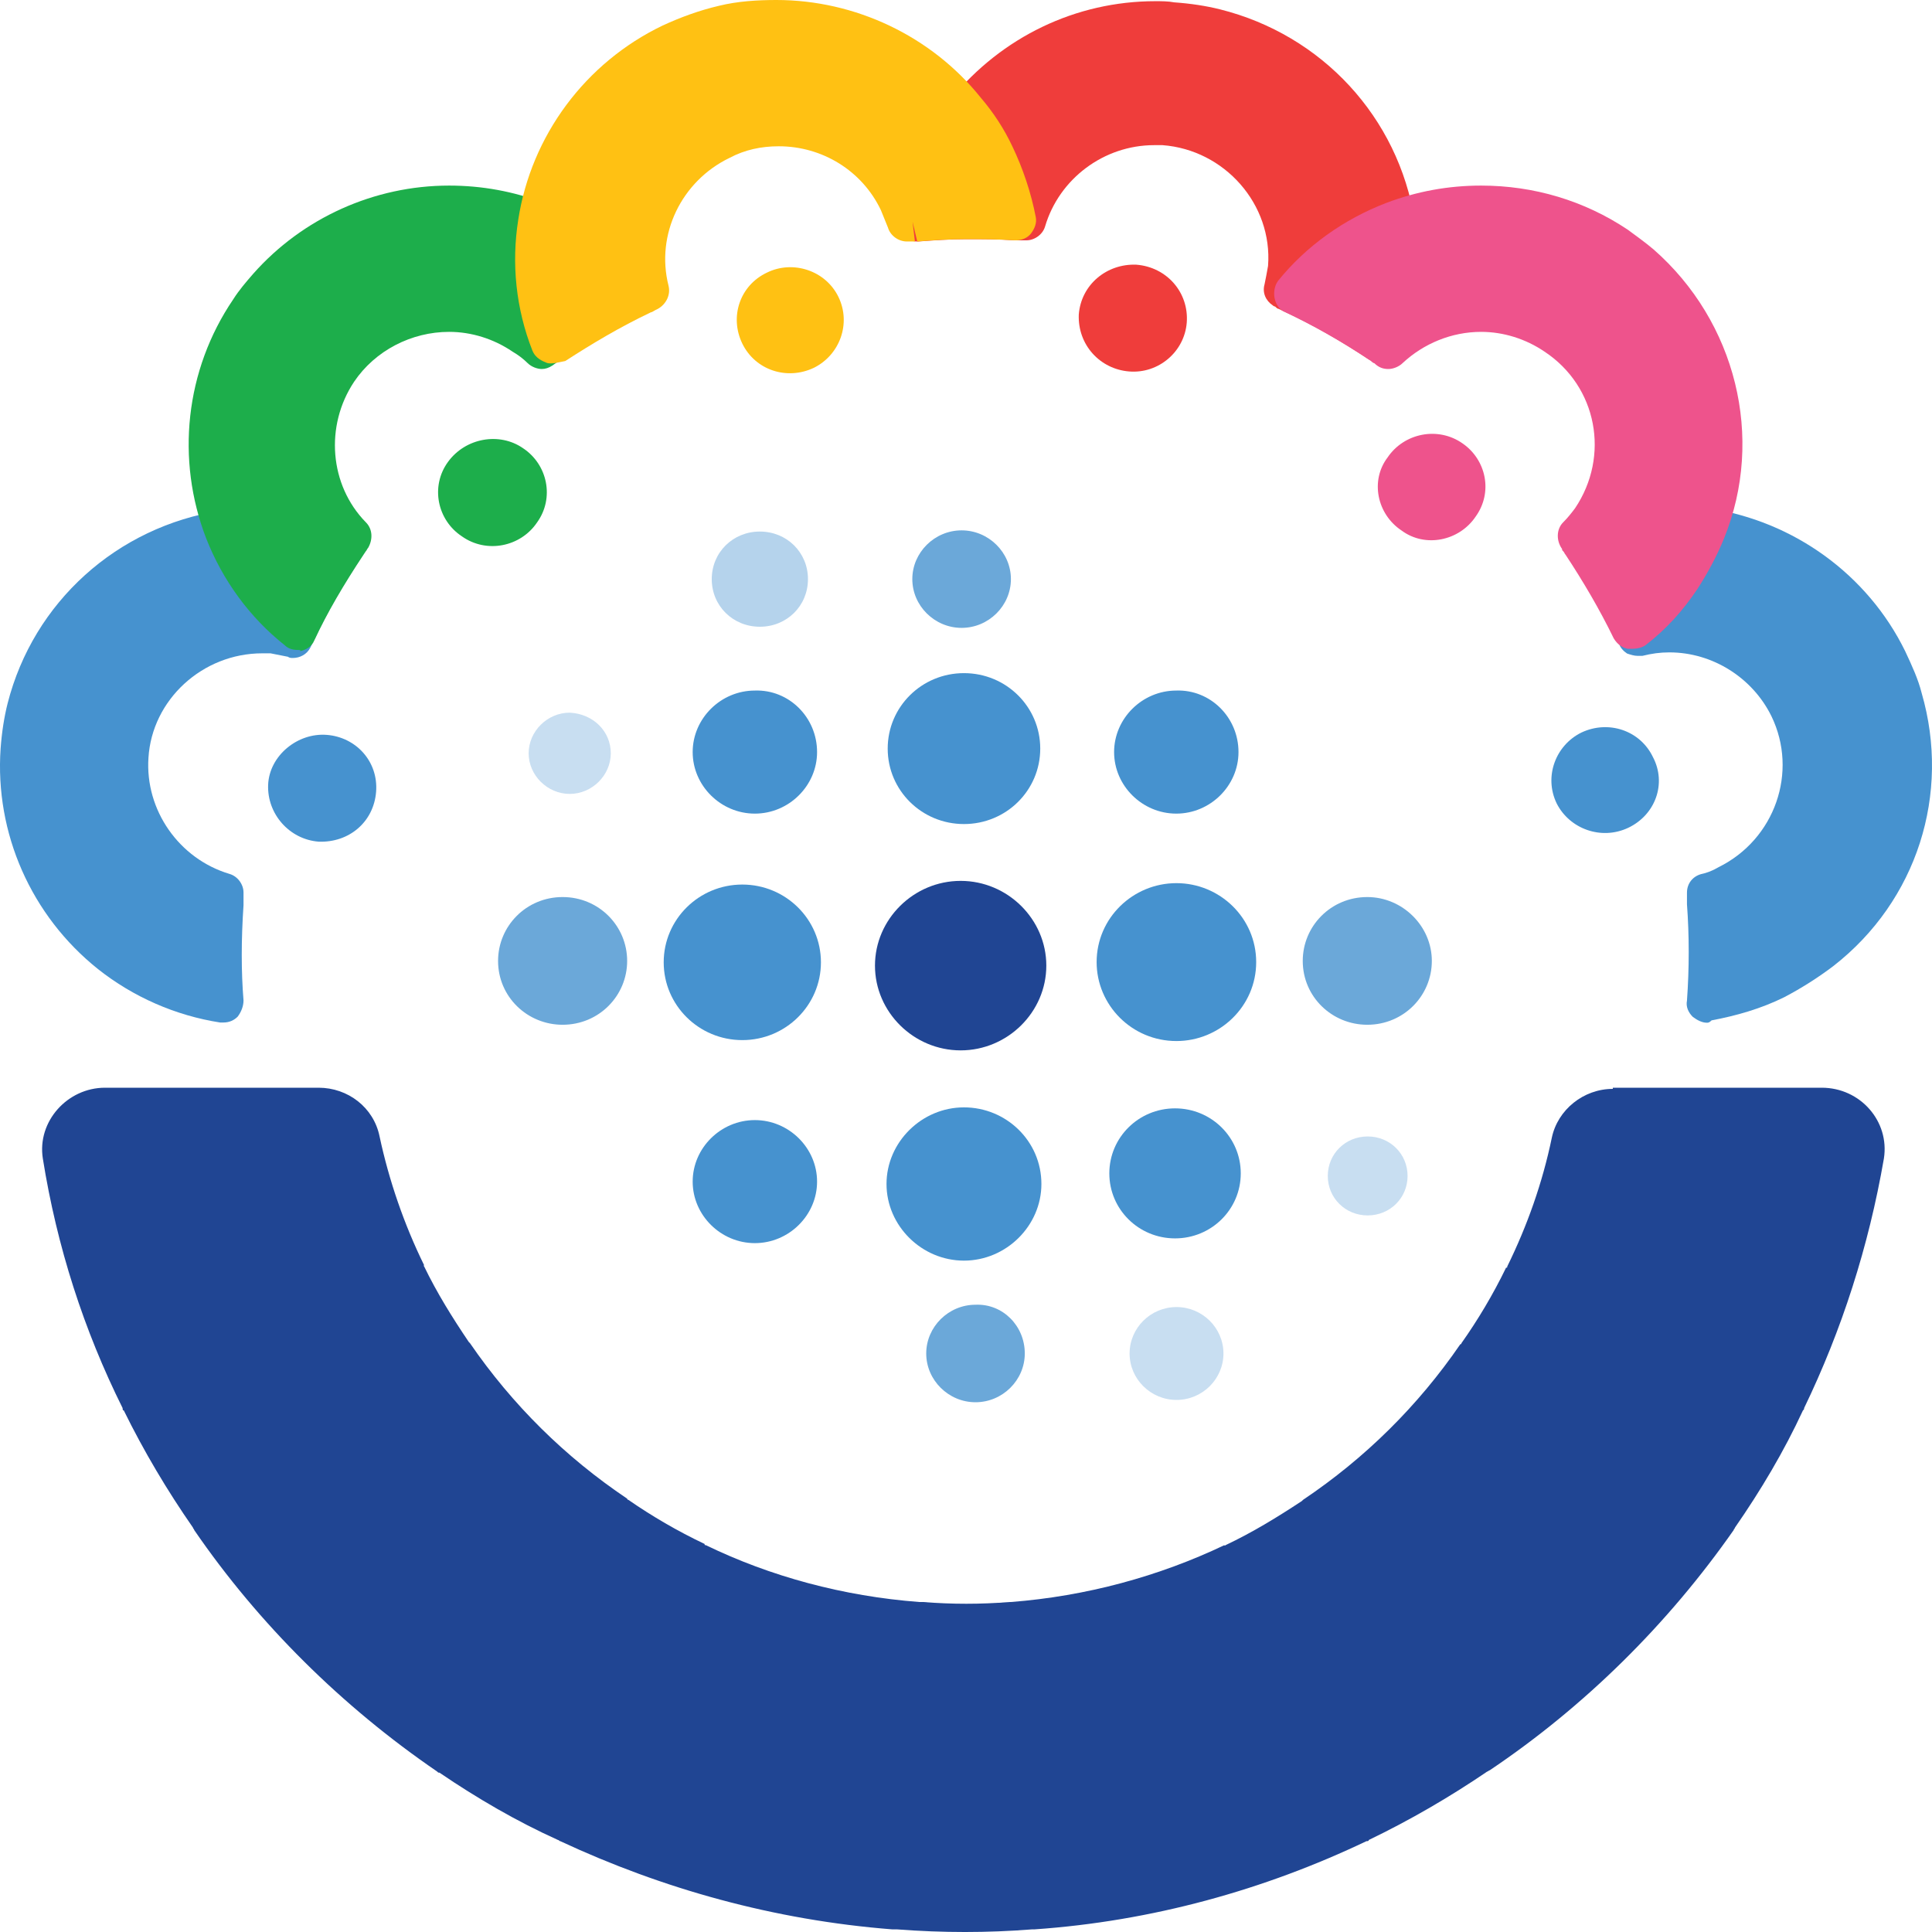 <svg width="70" height="70" viewBox="0 0 70 70" fill="none" xmlns="http://www.w3.org/2000/svg">
<path d="M37.91 34.986C37.91 36.669 36.507 38.057 34.806 38.057C33.105 38.057 31.702 36.669 31.702 34.986C31.702 33.304 33.105 31.916 34.806 31.916C36.507 31.916 37.91 33.304 37.91 34.986Z" fill="#204593"/>
<path d="M29.744 34.867C29.744 36.423 28.468 37.685 26.895 37.685C25.322 37.685 24.047 36.423 24.047 34.867C24.047 33.311 25.322 32.049 26.895 32.049C28.468 32.049 29.744 33.311 29.744 34.867Z" fill="#4692CF"/>
<path d="M29.604 27.249C29.604 28.469 28.583 29.479 27.35 29.479C26.117 29.479 25.097 28.469 25.097 27.249C25.097 26.03 26.117 25.02 27.35 25.02C28.583 24.978 29.604 25.988 29.604 27.249Z" fill="#4692CF"/>
<path d="M29.604 42.812C29.604 44.032 28.583 45.041 27.35 45.041C26.117 45.041 25.097 44.032 25.097 42.812C25.097 41.592 26.117 40.583 27.35 40.583C28.583 40.583 29.604 41.592 29.604 42.812Z" fill="#4692CF"/>
<path d="M45.514 34.859C45.514 36.457 44.197 37.719 42.624 37.719C41.008 37.719 39.733 36.415 39.733 34.859C39.733 33.26 41.051 31.998 42.624 31.998C44.197 31.998 45.514 33.26 45.514 34.859Z" fill="#4692CF"/>
<path opacity="0.8" d="M51.878 34.816C51.878 36.078 50.857 37.129 49.539 37.129C48.264 37.129 47.201 36.12 47.201 34.816C47.201 33.554 48.221 32.502 49.539 32.502C50.815 32.502 51.878 33.554 51.878 34.816Z" fill="#4692CF"/>
<path opacity="0.8" d="M22.723 34.816C22.723 36.078 21.703 37.129 20.384 37.129C19.109 37.129 18.046 36.12 18.046 34.816C18.046 33.554 19.067 32.502 20.384 32.502C21.703 32.502 22.723 33.554 22.723 34.816Z" fill="#4692CF"/>
<path opacity="0.3" d="M50.999 42.607C50.999 43.406 50.361 44.037 49.553 44.037C48.745 44.037 48.108 43.406 48.108 42.607C48.108 41.807 48.745 41.176 49.553 41.176C50.361 41.176 50.999 41.807 50.999 42.607Z" fill="#4692CF"/>
<path opacity="0.8" d="M36.627 20.982C36.627 21.95 35.819 22.749 34.841 22.749C33.863 22.749 33.055 21.95 33.055 20.982C33.055 20.015 33.863 19.216 34.841 19.216C35.819 19.216 36.627 20.015 36.627 20.982Z" fill="#4692CF"/>
<path opacity="0.4" d="M29.274 20.983C29.274 21.951 28.509 22.708 27.531 22.708C26.553 22.708 25.788 21.951 25.788 20.983C25.788 20.016 26.553 19.259 27.531 19.259C28.509 19.259 29.274 20.016 29.274 20.983Z" fill="#4692CF"/>
<path opacity="0.3" d="M44.328 49.04C44.328 49.965 43.563 50.722 42.627 50.722C41.692 50.722 40.927 49.965 40.927 49.04C40.927 48.114 41.692 47.357 42.627 47.357C43.563 47.357 44.328 48.114 44.328 49.04Z" fill="#4692CF"/>
<path opacity="0.8" d="M37.13 49.039C37.13 50.007 36.323 50.806 35.345 50.806C34.367 50.806 33.559 50.007 33.559 49.039C33.559 48.072 34.367 47.273 35.345 47.273C36.323 47.23 37.13 48.03 37.13 49.039Z" fill="#4692CF"/>
<path opacity="0.3" d="M22.13 27.293C22.13 28.092 21.45 28.765 20.642 28.765C19.834 28.765 19.154 28.092 19.154 27.293C19.154 26.494 19.834 25.821 20.642 25.821C21.492 25.863 22.13 26.494 22.13 27.293Z" fill="#4692CF"/>
<path d="M44.955 42.514C44.955 43.818 43.892 44.869 42.574 44.869C41.256 44.869 40.193 43.818 40.193 42.514C40.193 41.21 41.256 40.158 42.574 40.158C43.892 40.158 44.955 41.21 44.955 42.514Z" fill="#4692CF"/>
<path d="M44.873 27.249C44.873 28.469 43.852 29.479 42.619 29.479C41.386 29.479 40.366 28.469 40.366 27.249C40.366 26.03 41.386 25.02 42.619 25.02C43.852 24.978 44.873 25.988 44.873 27.249Z" fill="#4692CF"/>
<path d="M37.69 27.123C37.69 28.638 36.457 29.857 34.926 29.857C33.396 29.857 32.163 28.638 32.163 27.123C32.163 25.609 33.396 24.389 34.926 24.389C36.457 24.389 37.69 25.609 37.69 27.123Z" fill="#4692CF"/>
<path d="M37.732 42.898C37.732 44.413 36.456 45.675 34.926 45.675C33.395 45.675 32.12 44.413 32.12 42.898C32.12 41.384 33.395 40.122 34.926 40.122C36.456 40.122 37.732 41.342 37.732 42.898Z" fill="#4692CF"/>
<path d="M58.436 39.452C57.373 39.452 56.438 40.209 56.226 41.219C55.886 42.859 55.333 44.415 54.61 45.888C54.61 45.93 54.61 45.93 54.568 45.93C54.1 46.897 53.547 47.822 52.952 48.664C52.952 48.664 52.952 48.706 52.909 48.706C51.379 50.935 49.466 52.828 47.212 54.342L47.17 54.384C46.277 54.973 45.384 55.52 44.406 55.983C44.406 55.983 44.364 56.025 44.364 55.983C41.983 57.118 39.347 57.834 36.626 58.044C36.584 58.044 36.584 58.044 36.584 58.044C35.521 58.128 34.501 58.128 33.438 58.044H33.395C33.353 58.044 33.353 58.044 33.31 58.044C30.547 57.834 27.911 57.118 25.572 55.983C25.53 55.983 25.53 55.983 25.53 55.941C24.552 55.478 23.617 54.931 22.767 54.342C22.767 54.342 22.724 54.342 22.724 54.3C20.471 52.786 18.558 50.893 17.027 48.664L16.985 48.622C16.389 47.738 15.837 46.855 15.369 45.888C15.369 45.888 15.326 45.846 15.369 45.846C14.646 44.373 14.094 42.775 13.753 41.177C13.541 40.125 12.605 39.41 11.543 39.41H3.805C2.445 39.41 1.339 40.63 1.552 41.976C2.062 45.173 3.04 48.201 4.443 51.019C4.443 51.061 4.443 51.103 4.485 51.103C5.208 52.575 6.058 54.006 6.994 55.352C6.994 55.394 7.036 55.394 7.036 55.436C9.374 58.843 12.393 61.829 15.837 64.185C15.879 64.227 15.879 64.227 15.922 64.227C17.282 65.152 18.728 65.994 20.216 66.666C20.258 66.666 20.258 66.709 20.301 66.709C23.999 68.433 28.038 69.569 32.332 69.905C32.375 69.905 32.375 69.905 32.417 69.905C32.46 69.905 32.46 69.905 32.502 69.905C34.16 70.032 35.776 70.032 37.392 69.905C37.434 69.905 37.434 69.905 37.477 69.905C41.728 69.611 45.809 68.475 49.508 66.709C49.551 66.709 49.593 66.709 49.593 66.666C51.081 65.951 52.527 65.11 53.887 64.185C53.93 64.185 53.93 64.143 53.972 64.143C57.416 61.829 60.434 58.843 62.815 55.436C62.815 55.394 62.858 55.394 62.858 55.352C63.793 54.006 64.644 52.575 65.324 51.103C65.366 51.061 65.366 51.061 65.366 51.019C66.727 48.201 67.704 45.173 68.257 41.976C68.47 40.63 67.407 39.41 66.004 39.41H58.436V39.452Z" fill="#204593"/>
<path d="M49.983 13.125C49.855 13.125 49.685 13.083 49.558 12.998C48.537 12.325 47.517 11.736 46.497 11.274L46.327 11.19C46.284 11.19 46.242 11.148 46.199 11.106C46.199 11.106 46.156 11.106 46.114 11.064C45.859 10.895 45.731 10.601 45.816 10.306C45.859 10.096 45.901 9.886 45.944 9.633C46.114 7.404 44.371 5.427 42.118 5.259C42.032 5.259 41.905 5.259 41.82 5.259C39.992 5.259 38.376 6.479 37.866 8.203C37.781 8.498 37.483 8.708 37.186 8.708C37.143 8.708 36.931 8.708 36.888 8.708C36.846 8.708 36.803 8.708 36.761 8.708C36.166 8.666 35.613 8.666 35.018 8.666C34.422 8.666 33.827 8.708 33.275 8.75H33.232C33.02 8.75 32.849 8.666 32.679 8.54C32.509 8.372 32.467 8.161 32.509 7.951C32.764 6.353 33.445 4.838 34.465 3.576C36.293 1.347 38.971 0.043 41.862 0.043C42.075 0.043 42.33 0.043 42.543 0.085C43.138 0.127 43.691 0.211 44.201 0.338C47.9 1.263 50.663 4.249 51.258 7.993C51.343 8.75 51.386 9.423 51.343 10.096C51.258 11.021 51.088 11.905 50.748 12.746C50.663 12.956 50.493 13.125 50.28 13.167C50.153 13.125 50.068 13.125 49.983 13.125Z" fill="#EF3D3B"/>
<path d="M61.844 37.055C61.674 37.055 61.504 36.97 61.334 36.844C61.164 36.676 61.079 36.466 61.122 36.255C61.206 35.078 61.206 33.9 61.122 32.764C61.122 32.638 61.122 32.47 61.122 32.47C61.122 32.428 61.122 32.386 61.122 32.344C61.122 32.007 61.334 31.755 61.632 31.671C61.844 31.628 62.057 31.544 62.27 31.418C64.31 30.409 65.16 27.969 64.183 25.95C63.502 24.562 62.057 23.637 60.484 23.637C60.144 23.637 59.846 23.679 59.506 23.763C59.463 23.763 59.379 23.763 59.336 23.763C59.208 23.763 59.081 23.721 58.953 23.679C58.826 23.595 58.698 23.468 58.656 23.3V23.258C58.613 23.216 58.613 23.174 58.571 23.09C58.018 21.996 57.423 20.945 56.785 20.019C56.657 19.851 56.615 19.599 56.7 19.388C56.785 19.178 56.913 19.01 57.125 18.926C58.188 18.505 59.293 18.295 60.441 18.295C60.952 18.295 61.419 18.337 61.929 18.421C64.99 18.884 67.669 20.818 69.029 23.595C69.284 24.141 69.497 24.604 69.625 25.109C70.687 28.768 69.454 32.638 66.436 34.994C65.883 35.414 65.288 35.793 64.65 36.129C63.8 36.55 62.907 36.802 62.014 36.97C61.929 37.055 61.887 37.055 61.844 37.055Z" fill="#4692CF"/>
<path d="M7.973 37.047C6.357 36.795 4.826 36.122 3.551 35.112C1.128 33.177 -0.19 30.191 0.022 27.12C0.065 26.532 0.15 25.985 0.277 25.48C1.213 21.82 4.231 19.086 8.015 18.498C8.525 18.413 8.993 18.413 9.503 18.413C9.716 18.413 9.928 18.413 10.141 18.413C11.076 18.498 12.011 18.666 12.819 19.002C13.032 19.086 13.202 19.255 13.244 19.465C13.329 19.675 13.287 19.886 13.159 20.096C12.479 21.105 11.884 22.115 11.416 23.124L11.331 23.251C11.331 23.293 11.246 23.461 11.246 23.461C11.119 23.713 10.864 23.84 10.608 23.84C10.566 23.84 10.481 23.84 10.438 23.797C10.226 23.755 10.013 23.713 9.801 23.671C9.716 23.671 9.631 23.671 9.503 23.671C7.335 23.671 5.507 25.354 5.379 27.457C5.252 29.35 6.485 31.116 8.313 31.663C8.61 31.747 8.823 32.042 8.823 32.336C8.823 32.378 8.823 32.462 8.823 32.504C8.823 32.588 8.823 32.631 8.823 32.673C8.823 32.715 8.823 32.757 8.823 32.799C8.738 34.061 8.738 35.196 8.823 36.248C8.823 36.458 8.738 36.669 8.61 36.837C8.483 36.963 8.313 37.047 8.1 37.047C8.058 37.047 8.015 37.047 7.973 37.047Z" fill="#4692CF"/>
<path d="M10.788 23.549C10.618 23.549 10.448 23.507 10.32 23.381C9.045 22.372 8.067 21.025 7.472 19.511C6.367 16.651 6.707 13.412 8.45 10.846C8.662 10.51 8.918 10.215 9.173 9.921C10.958 7.902 13.552 6.724 16.273 6.724C17.463 6.724 18.611 6.935 19.716 7.355C20.354 7.565 20.949 7.902 21.587 8.323C22.352 8.827 23.075 9.458 23.628 10.173C23.755 10.342 23.798 10.552 23.755 10.762C23.713 10.973 23.543 11.141 23.373 11.267C22.267 11.814 21.289 12.361 20.311 13.034L20.014 13.244C19.886 13.328 19.759 13.37 19.631 13.37C19.461 13.37 19.248 13.286 19.121 13.16C18.951 12.992 18.781 12.865 18.568 12.739C17.888 12.277 17.08 12.024 16.273 12.024C14.912 12.024 13.594 12.697 12.829 13.833C11.766 15.431 11.936 17.576 13.254 18.922C13.509 19.175 13.509 19.553 13.339 19.848C13.296 19.89 13.296 19.932 13.254 19.974L13.169 20.1C12.446 21.194 11.851 22.203 11.383 23.213C11.298 23.423 11.086 23.549 10.873 23.591C10.916 23.549 10.831 23.549 10.788 23.549Z" fill="#1DAE4B"/>
<path d="M19.97 13.166C19.885 13.166 19.842 13.166 19.757 13.123C19.544 13.039 19.375 12.913 19.29 12.703C18.694 11.189 18.524 9.548 18.779 7.95C19.247 4.921 21.203 2.271 24.009 0.925C24.646 0.631 25.326 0.379 26.049 0.21C26.73 0.042 27.452 0 28.133 0C30.981 0 33.744 1.304 35.53 3.533C35.998 4.08 36.38 4.669 36.678 5.3C37.061 6.099 37.358 6.982 37.528 7.866C37.571 8.076 37.486 8.286 37.358 8.455C37.231 8.623 37.018 8.707 36.806 8.707H36.763C36.168 8.665 35.573 8.665 34.977 8.665C34.382 8.665 33.787 8.707 33.234 8.749L33.064 8.034L33.149 8.749C33.107 8.749 33.064 8.749 33.022 8.749C32.979 8.749 32.894 8.749 32.852 8.749C32.554 8.749 32.257 8.539 32.172 8.244C32.087 8.034 32.001 7.824 31.916 7.613C31.236 6.183 29.791 5.3 28.218 5.3C27.58 5.3 26.985 5.426 26.432 5.721C24.689 6.562 23.753 8.497 24.221 10.347C24.306 10.684 24.136 11.02 23.839 11.189L23.753 11.231C23.669 11.273 23.626 11.315 23.584 11.315C22.436 11.862 21.458 12.45 20.48 13.081C20.267 13.123 20.097 13.166 19.97 13.166Z" fill="#FFC113"/>
<path d="M53.464 18.719C52.869 19.602 51.636 19.855 50.785 19.224C49.892 18.635 49.637 17.415 50.275 16.574C50.87 15.691 52.103 15.438 52.996 16.069C53.846 16.658 54.102 17.836 53.464 18.719Z" fill="#EE538C"/>
<path d="M58.995 29.992C58.017 30.455 56.869 30.034 56.401 29.109C55.934 28.141 56.359 27.006 57.294 26.543C58.272 26.08 59.42 26.459 59.887 27.426C60.398 28.394 59.972 29.529 58.995 29.992Z" fill="#4692CF"/>
<path d="M11.841 26.626C12.904 26.71 13.712 27.593 13.627 28.687C13.542 29.78 12.649 30.538 11.543 30.495C10.48 30.411 9.673 29.486 9.715 28.434C9.758 27.383 10.778 26.542 11.841 26.626Z" fill="#4692CF"/>
<path d="M18.948 16.238C19.841 16.827 20.096 18.046 19.458 18.93C18.863 19.813 17.63 20.066 16.737 19.434C15.844 18.846 15.589 17.626 16.227 16.742C16.865 15.859 18.098 15.649 18.948 16.238Z" fill="#1DAE4B"/>
<path d="M30.38 10.761C30.847 11.729 30.422 12.864 29.487 13.327C28.509 13.79 27.361 13.411 26.893 12.444C26.426 11.476 26.808 10.341 27.786 9.878C28.721 9.415 29.912 9.794 30.38 10.761Z" fill="#FFC113"/>
<path d="M42.998 11.693C42.913 12.744 41.977 13.544 40.914 13.459C39.852 13.375 39.044 12.492 39.086 11.398C39.171 10.305 40.107 9.548 41.169 9.59C42.275 9.674 43.083 10.599 42.998 11.693Z" fill="#EF3D3B"/>
<path d="M59.148 23.507C59.105 23.507 59.063 23.507 58.978 23.507C58.765 23.465 58.595 23.339 58.468 23.129C57.957 22.077 57.362 21.068 56.724 20.1C56.682 20.058 56.682 20.016 56.639 19.974C56.597 19.932 56.597 19.932 56.597 19.89C56.384 19.595 56.384 19.175 56.639 18.922C56.809 18.754 56.937 18.586 57.065 18.418C58.34 16.525 57.872 14.001 55.959 12.739C55.279 12.277 54.471 12.024 53.663 12.024C52.6 12.024 51.58 12.445 50.815 13.16C50.687 13.286 50.475 13.37 50.305 13.37C50.135 13.37 49.965 13.328 49.795 13.16C49.752 13.16 49.667 13.076 49.667 13.076C48.604 12.361 47.541 11.772 46.563 11.309C46.351 11.225 46.223 11.015 46.181 10.804C46.138 10.594 46.181 10.342 46.308 10.173C47.329 8.911 48.689 7.944 50.22 7.355C51.325 6.935 52.473 6.724 53.663 6.724C55.577 6.724 57.405 7.271 58.978 8.323C59.318 8.575 59.615 8.785 59.913 9.038C62.889 11.646 63.952 15.852 62.464 19.511C62.209 20.142 61.869 20.773 61.486 21.362C60.976 22.119 60.381 22.792 59.615 23.381C59.488 23.465 59.318 23.507 59.148 23.507Z" fill="#EE538C"/>
</svg>

